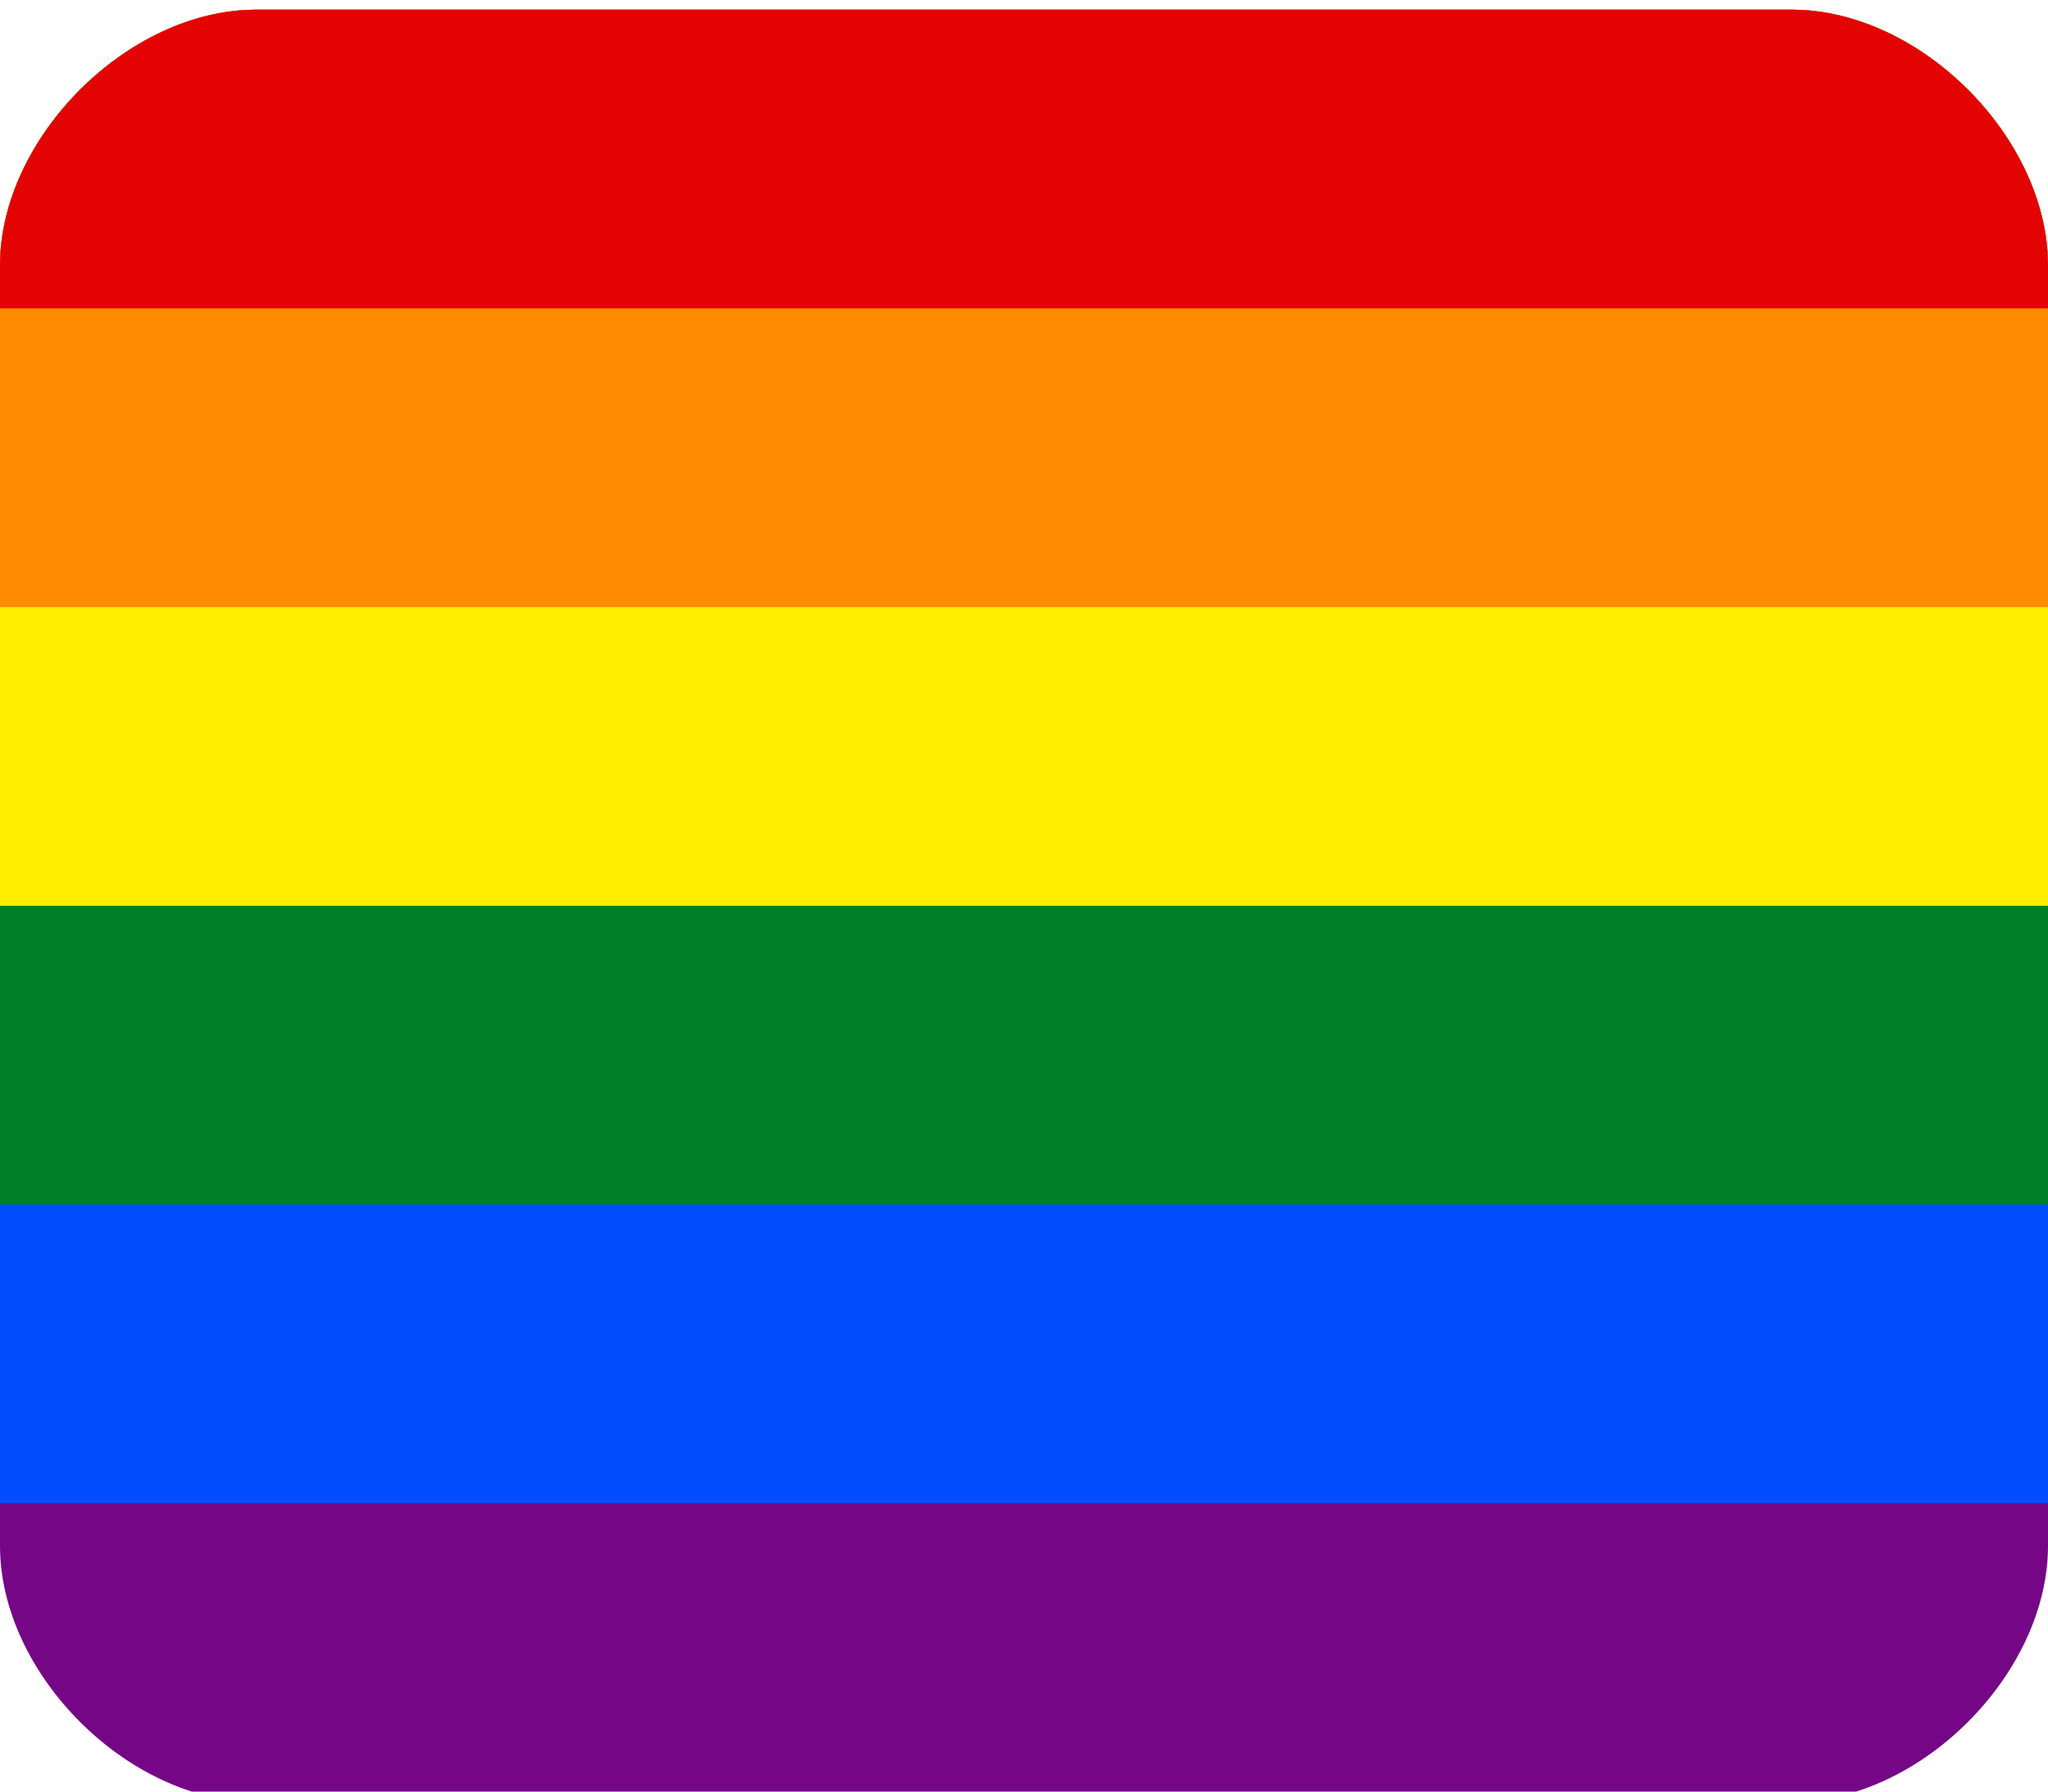 <?xml version="1.0" encoding="UTF-8" standalone="no"?>
<svg
   xmlns:dc="http://purl.org/dc/elements/1.1/"
   xmlns:cc="http://creativecommons.org/ns#"
   xmlns:rdf="http://www.w3.org/1999/02/22-rdf-syntax-ns#"
   xmlns:svg="http://www.w3.org/2000/svg"
   xmlns="http://www.w3.org/2000/svg"
   xmlns:sodipodi="http://sodipodi.sourceforge.net/DTD/sodipodi-0.dtd"
   xmlns:inkscape="http://www.inkscape.org/namespaces/inkscape"
   viewBox="0 0 32 28"
   version="1.1"
   id="svg14"
   sodipodi:docname="flag.svg"
   width="32"
   height="28"
   inkscape:version="0.92.5 (2060ec1f9f, 2020-04-08)">
  <defs
     id="defs18">
    <clipPath
       clipPathUnits="userSpaceOnUse"
       id="clipPath1199">
      <path
         style="fill:#ffffff;fill-opacity:0;fill-rule:evenodd;stroke:none;stroke-width:1px;stroke-linecap:butt;stroke-linejoin:miter;stroke-opacity:1"
         d="m 0,459.429 c 0,-1.714 2,-3.429 4,-3.429 h 24 c 2,0 4,1.714 4,3.429 v 17.143 c 0,1.714 -2,3.429 -4,3.429 H 4 c -2,0 -4,-1.714 -4,-3.429 z"
         id="path1201"
         inkscape:connector-curvature="0"
         sodipodi:nodetypes="ccccccccc" />
    </clipPath>
  </defs>
  <sodipodi:namedview
     pagecolor="#ffffff"
     bordercolor="#666666"
     borderopacity="1"
     objecttolerance="10"
     gridtolerance="10"
     guidetolerance="10"
     inkscape:pageopacity="0"
     inkscape:pageshadow="2"
     inkscape:window-width="1366"
     inkscape:window-height="741"
     id="namedview16"
     showgrid="true"
     fit-margin-top="0"
     fit-margin-left="0"
     fit-margin-right="0"
     fit-margin-bottom="0"
     inkscape:zoom="5.6568543"
     inkscape:cx="-29.246888"
     inkscape:cy="13.763181"
     inkscape:window-x="0"
     inkscape:window-y="27"
     inkscape:window-maximized="1"
     inkscape:current-layer="g834">
    <inkscape:grid
       type="xygrid"
       id="grid851"
       originx="0"
       originy="4.3333331e-06" />
  </sodipodi:namedview>
  <g
     id="g834"
     transform="matrix(1,0,0,1.167,0,-532)"
     clip-path="url(#clipPath1199)">
    <g
       id="g1209">
      <path
         d="m 0,456 h 32 v 24 H 0 Z"
         id="path2"
         inkscape:connector-curvature="0"
         style="fill:#750787;stroke-width:0.045" />
      <path
         d="m 0,456 h 32 v 20 H 0 Z"
         id="path4"
         inkscape:connector-curvature="0"
         style="fill:#004dff;stroke-width:0.045" />
      <path
         d="m 0,456 h 32 v 16 H 0 Z"
         id="path6"
         inkscape:connector-curvature="0"
         style="fill:#008026;stroke-width:0.045" />
      <path
         d="m 0,456 h 32 v 12 H 0 Z"
         id="path8"
         inkscape:connector-curvature="0"
         style="fill:#ffed00;stroke-width:0.045" />
      <path
         d="m 0,456 h 32 v 8 H 0 Z"
         id="path10"
         inkscape:connector-curvature="0"
         style="fill:#ff8c00;stroke-width:0.045" />
      <path
         d="m 0,456 h 32 v 4 H 0 Z"
         id="path12"
         inkscape:connector-curvature="0"
         style="fill:#e40303;stroke-width:0.045" />
    </g>
  </g>
</svg>

